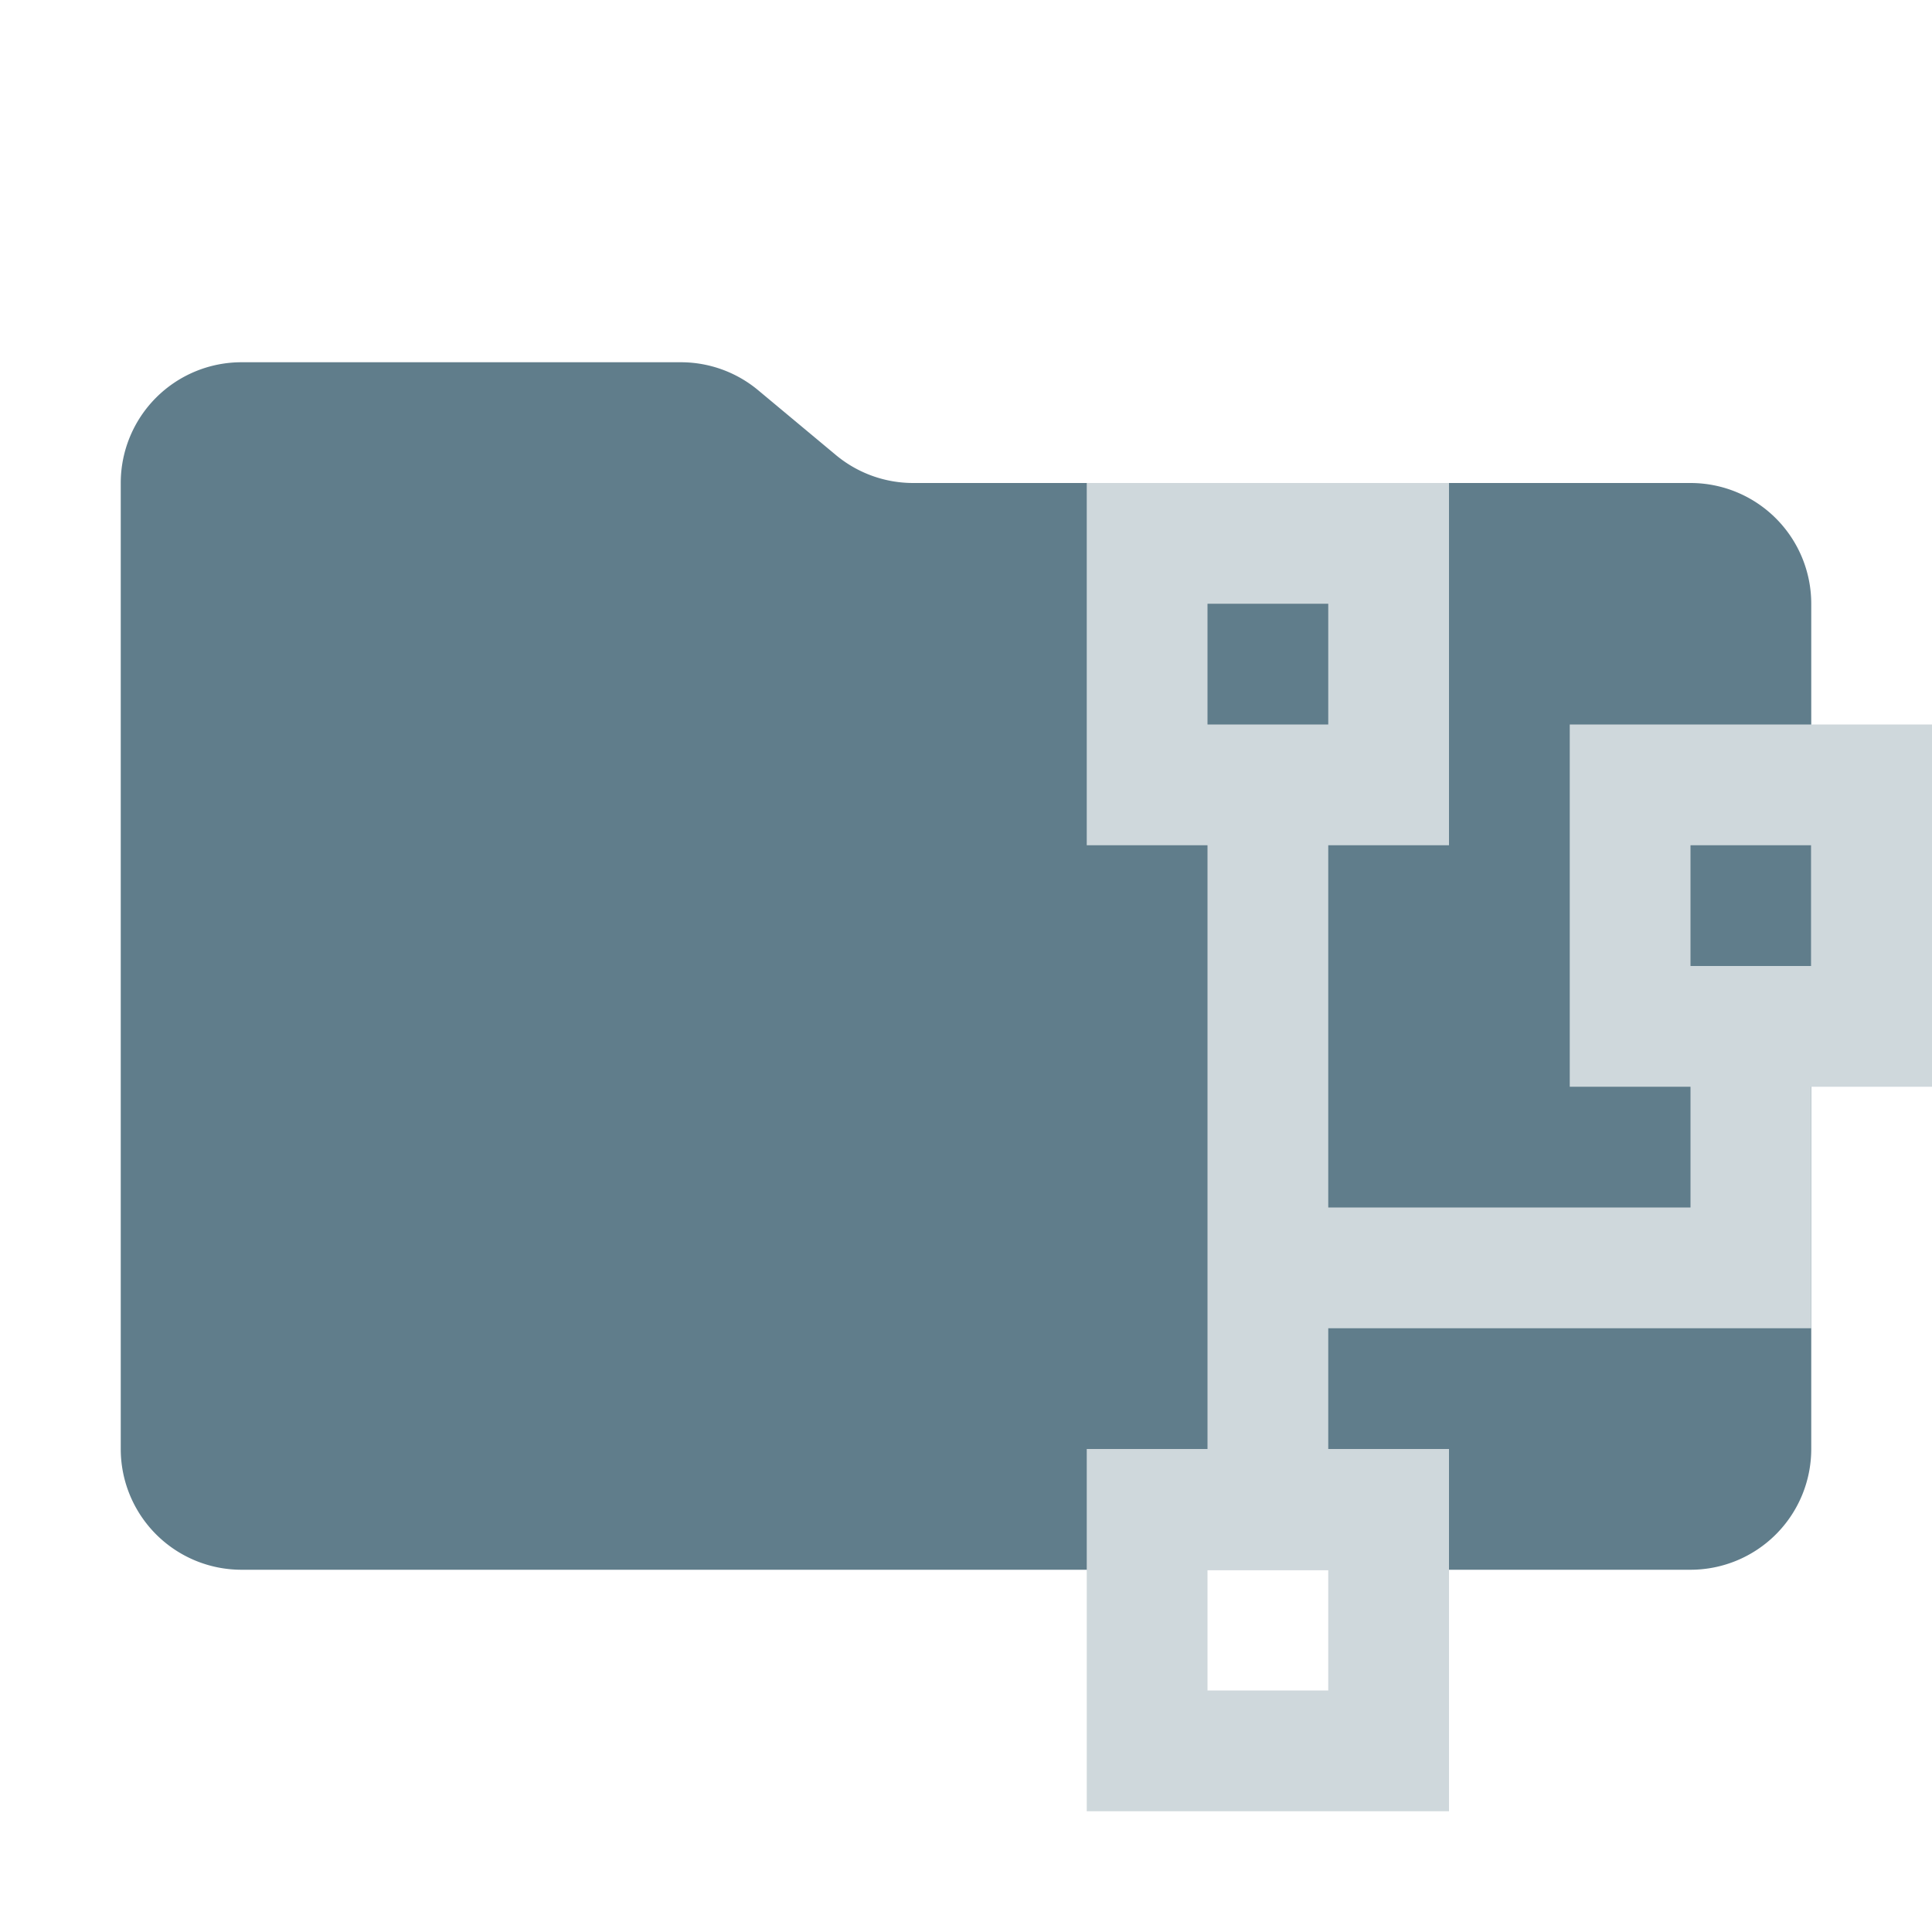 <svg xmlns="http://www.w3.org/2000/svg" viewBox="0 0 32 32"><path d="M13.844,7.536l-1.287-1.073A2,2,0,0,0,11.276,6H4A2,2,0,0,0,2,8V24a2,2,0,0,0,2,2H28a2,2,0,0,0,2-2V10a2,2,0,0,0-2-2H15.124A2,2,0,0,1,13.844,7.536Z" style="fill:#607d8b"/><path d="M32,12H26v6h2v2H22V14h2V8H18v6h2V24H18v6h6V24H22V22h8V18H32ZM20,10h2v2H20Zm2,18H20V26h2Zm6-14h2v2H28Z" style="fill:#cfd8dc"/></svg>